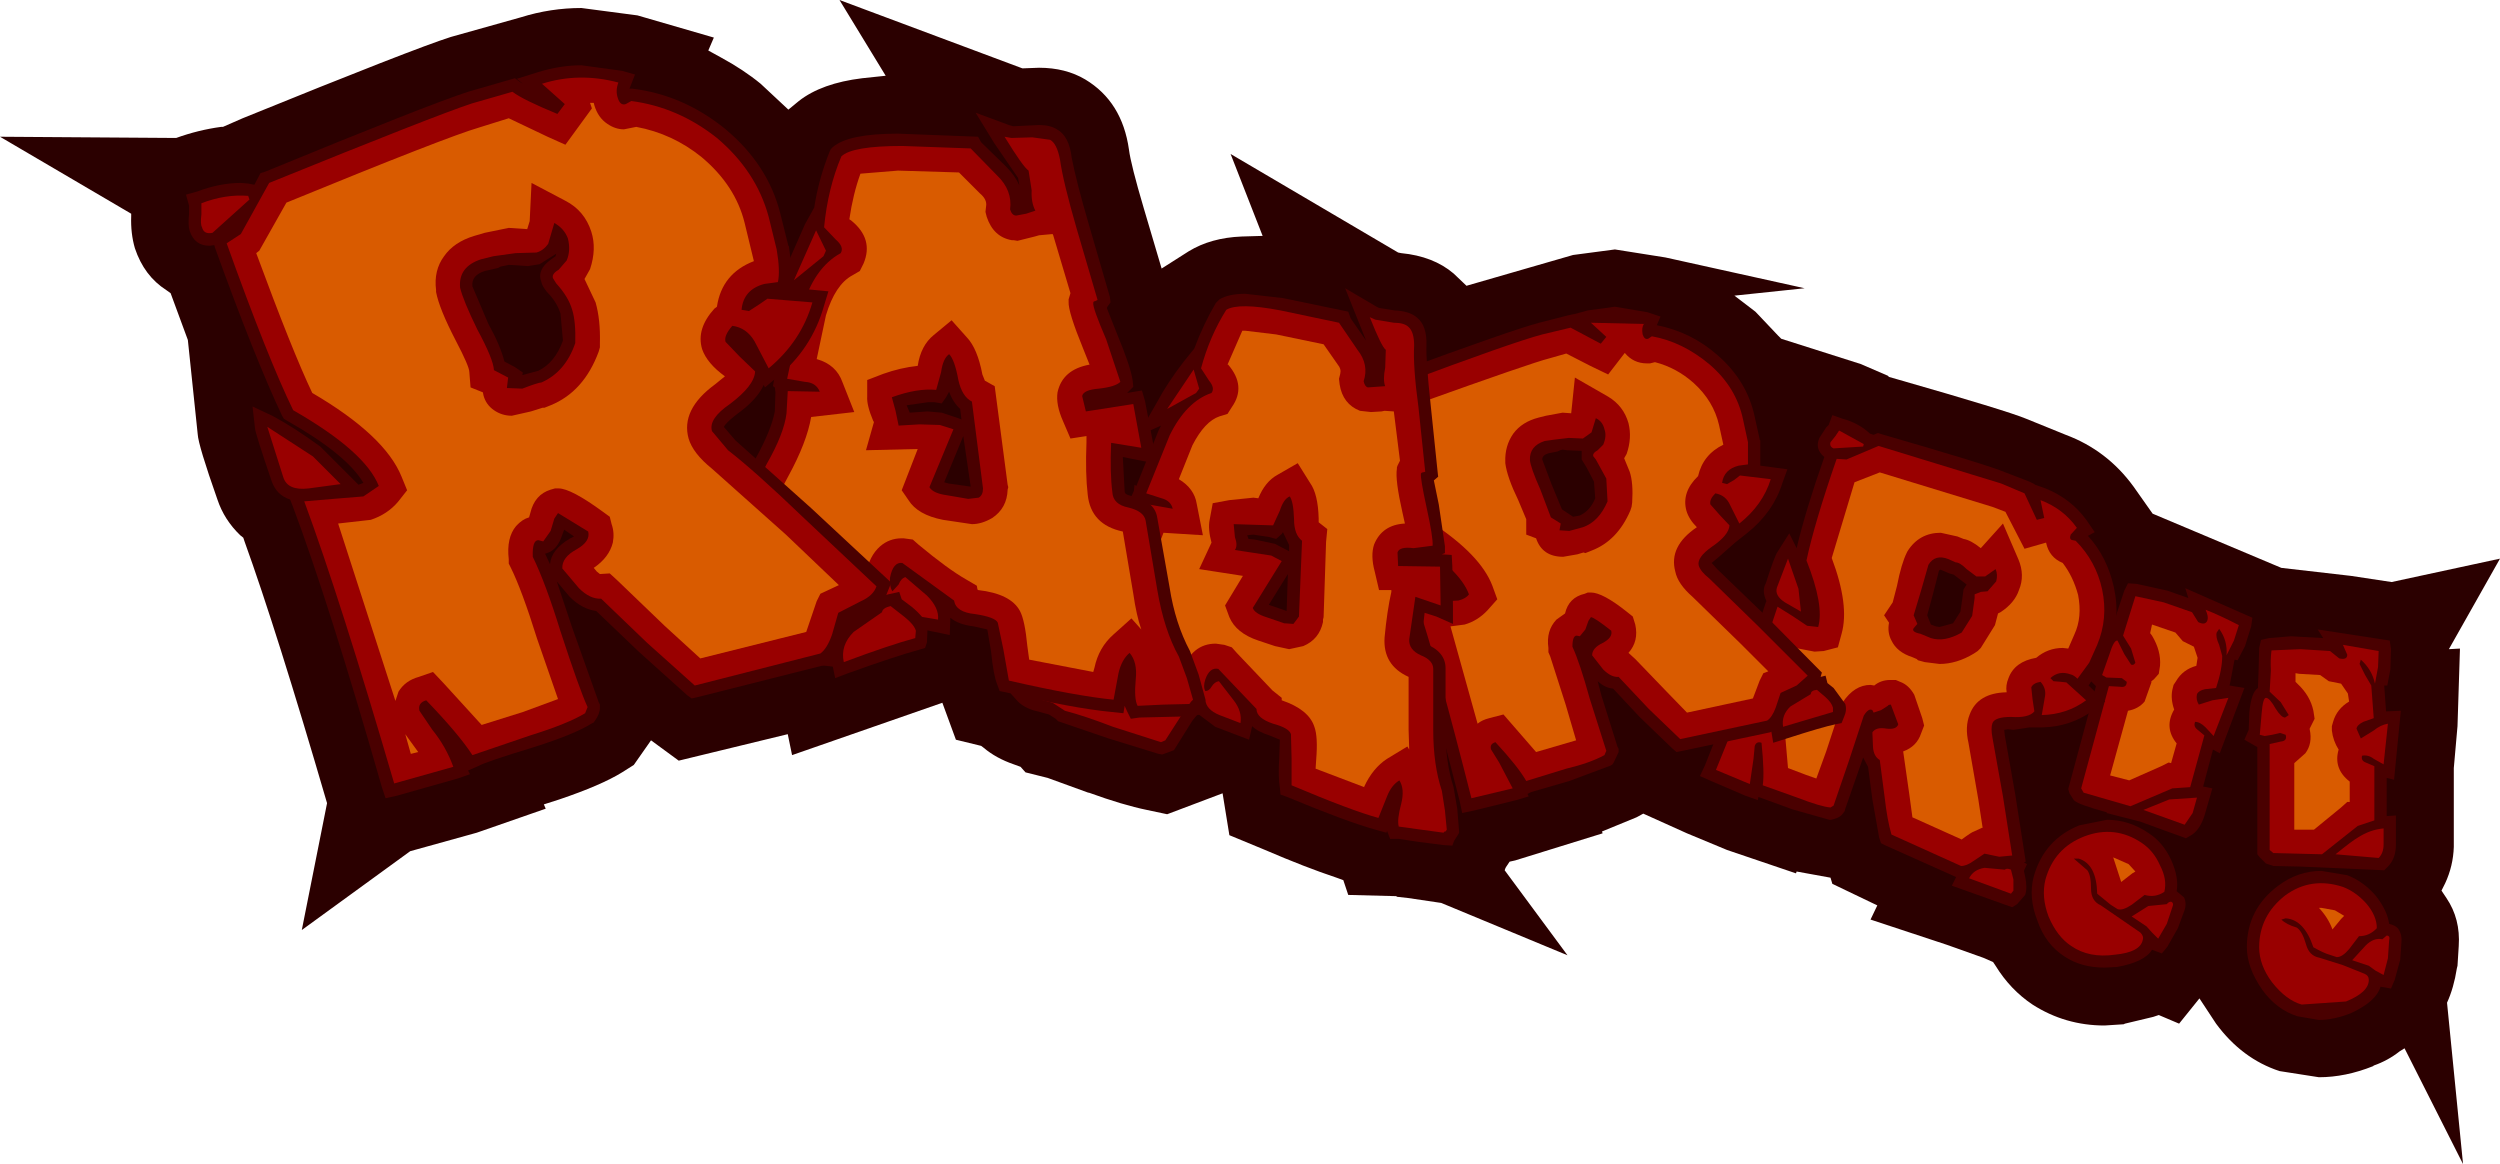 <?xml version="1.0" encoding="UTF-8" standalone="no"?>
<svg xmlns:ffdec="https://www.free-decompiler.com/flash" xmlns:xlink="http://www.w3.org/1999/xlink" ffdec:objectType="shape" height="94.5px" width="202.95px" xmlns="http://www.w3.org/2000/svg">
  <g transform="matrix(1.0, 0.0, 0.0, 1.0, 0.0, 0.0)">
    <path d="M142.55 25.35 L144.35 27.25 144.6 27.5 151.05 29.55 153.25 30.5 153.35 30.6 154.05 30.8 Q162.95 33.35 164.5 34.0 L167.7 35.3 Q171.05 36.55 173.2 39.5 L174.75 41.7 185.2 46.1 190.85 46.75 194.15 47.25 202.95 45.35 198.8 52.7 199.7 52.65 199.5 58.95 199.2 62.35 199.2 68.75 Q199.15 70.3 198.5 71.7 L198.2 72.3 198.6 72.9 Q199.75 74.6 199.6 76.8 L199.5 78.4 199.45 78.6 Q199.2 80.2 198.65 81.4 L199.95 94.5 195.2 85.1 194.8 85.35 Q193.85 86.1 192.7 86.5 L192.65 86.55 Q190.4 87.45 188.25 87.45 L185.05 86.95 Q182.0 85.95 179.9 83.1 L178.55 81.05 176.9 83.1 175.25 82.4 174.8 82.55 172.5 83.1 172.4 83.15 170.85 83.25 Q167.65 83.25 165.0 81.55 163.2 80.35 162.0 78.4 L161.8 78.1 161.0 77.75 158.05 76.7 151.85 74.65 152.4 73.5 148.75 71.75 148.6 71.25 145.85 70.75 145.8 70.9 140.2 69.0 136.95 67.65 133.4 66.05 132.85 66.35 130.05 67.5 130.1 67.65 123.0 69.85 122.55 69.95 122.25 70.4 122.2 70.5 122.15 70.65 127.25 77.55 117.0 73.3 114.3 72.9 113.4 72.8 113.35 72.75 109.45 72.65 109.05 71.45 108.5 71.25 Q105.95 70.4 102.7 69.0 L99.8 67.8 99.25 64.4 94.75 66.1 93.1 65.75 Q91.15 65.35 88.4 64.35 L88.35 64.35 85.05 63.15 83.25 62.7 82.85 62.25 82.3 62.05 Q80.85 61.55 79.85 60.7 L79.65 60.55 77.6 60.05 76.5 57.05 64.3 61.3 63.95 59.6 55.1 61.75 52.85 60.1 51.45 62.1 50.5 62.7 Q48.8 63.75 45.4 64.9 L44.15 65.3 44.3 65.65 38.7 67.6 33.3 69.1 24.5 75.5 26.55 65.2 Q22.45 51.15 19.85 43.95 L19.75 43.65 19.5 43.45 Q18.2 42.2 17.65 40.55 16.1 36.15 16.05 35.25 L15.25 27.6 13.85 23.8 13.5 23.55 Q11.7 22.4 10.95 20.15 10.6 18.95 10.65 17.55 L10.65 17.35 0.0 11.1 14.3 11.2 Q16.1 10.55 17.95 10.3 L18.1 10.3 19.7 9.6 Q33.6 3.95 36.6 3.0 L42.3 1.4 Q44.7 0.65 47.2 0.65 L51.75 1.25 57.95 3.05 57.5 4.1 58.5 4.65 Q60.35 5.65 61.75 6.8 L64.0 8.9 64.85 8.2 Q66.7 6.75 70.0 6.35 L71.9 6.15 68.15 0.0 83.0 5.55 84.35 5.5 Q86.5 5.5 88.1 6.45 91.1 8.25 91.65 12.15 91.8 13.35 92.85 16.9 L94.3 21.8 96.5 20.4 Q98.3 19.3 100.8 19.2 L102.5 19.15 99.9 12.5 113.5 20.5 113.75 20.55 Q116.35 20.8 118.0 22.2 L119.05 23.2 127.7 20.7 131.1 20.25 135.2 20.9 146.5 23.4 140.8 24.0 142.5 25.3 142.55 25.35" fill="#2b0000" fill-rule="evenodd" stroke="none"/>
    <path d="M171.85 49.75 L172.45 47.95 172.75 47.35 173.45 47.4 175.95 47.95 177.65 48.55 177.4 47.75 182.85 50.15 182.75 50.85 182.25 52.45 181.65 53.6 181.4 53.55 181.0 55.65 182.2 55.85 180.2 61.15 179.65 60.85 178.85 63.85 179.6 64.0 178.95 66.25 Q178.55 67.45 177.8 67.85 L177.45 68.05 177.05 67.9 175.25 67.25 173.75 66.7 171.0 66.0 171.05 65.95 Q168.65 65.3 168.35 64.95 L168.0 64.4 167.9 64.05 170.15 55.7 169.3 54.85 169.85 54.15 170.3 52.8 Q170.75 51.3 171.5 51.05 L171.85 49.75 M174.45 67.65 Q175.6 68.4 176.25 69.8 176.9 71.25 176.7 72.35 L177.3 72.85 Q177.55 73.4 177.3 74.0 L176.8 75.35 175.95 76.85 175.5 77.4 174.7 77.1 Q174.1 78.1 171.85 78.5 L170.85 78.55 Q168.95 78.55 167.6 77.65 166.05 76.65 165.4 74.75 164.65 72.85 165.1 71.15 165.95 68.15 168.8 67.0 L171.05 66.55 Q172.85 66.55 174.45 67.65" fill="#4a0000" fill-rule="evenodd" stroke="none"/>
    <path d="M175.65 48.9 L177.95 49.7 178.45 50.5 Q179.05 50.8 179.2 50.35 179.3 50.05 179.05 49.5 180.2 49.95 181.75 50.75 L181.35 52.0 180.75 53.2 Q180.85 52.0 180.15 51.05 L179.95 51.35 Q179.85 51.7 180.15 52.35 L180.4 53.25 Q180.4 54.35 179.9 55.85 L179.0 55.95 Q178.5 56.05 178.35 56.35 178.25 56.8 178.5 57.2 L179.6 56.85 180.9 56.65 179.7 59.75 179.05 59.05 Q178.6 58.6 178.2 58.6 178.05 58.95 178.35 59.2 L178.95 59.7 177.8 63.9 176.35 64.0 172.95 65.45 169.15 64.35 168.95 64.0 171.2 55.7 172.1 55.75 Q172.65 55.85 172.65 55.35 L172.25 55.05 171.0 55.0 170.65 54.8 171.25 53.1 Q171.6 51.95 171.9 52.0 L172.45 53.1 173.0 53.95 Q173.2 54.05 173.35 53.8 L173.0 52.65 172.35 51.6 172.85 50.0 173.35 48.4 175.65 48.9 M168.35 69.7 L169.45 70.65 Q169.75 71.05 169.75 72.15 169.75 73.15 170.55 73.5 L173.75 75.7 Q174.05 76.0 173.95 76.3 173.75 77.3 171.7 77.5 169.6 77.8 168.15 76.8 167.0 76.05 166.3 74.4 165.7 72.8 166.05 71.4 166.75 68.85 169.2 67.9 171.7 66.95 173.9 68.45 174.85 69.1 175.35 70.25 175.95 71.4 175.7 72.4 174.95 72.9 174.1 72.65 L173.05 73.45 Q172.3 73.95 171.9 73.8 L171.35 73.45 170.25 72.55 Q170.2 70.15 168.75 69.7 L168.35 69.7 M174.25 75.2 L173.05 74.4 174.4 73.55 175.9 73.4 Q176.05 73.2 176.25 73.2 176.5 73.3 176.35 73.65 L175.9 75.0 175.2 76.2 174.7 75.7 174.25 75.2 M178.0 66.0 L177.35 66.95 174.0 65.75 176.1 64.9 178.35 64.75 178.0 66.0" fill="#990000" fill-rule="evenodd" stroke="none"/>
    <path d="M174.55 51.4 L174.7 50.7 176.6 51.35 177.2 52.05 178.1 52.5 178.4 53.4 178.3 54.05 Q177.2 54.35 176.65 55.3 L176.45 55.6 176.35 56.0 Q176.2 56.75 176.5 57.6 175.65 59.05 176.7 60.35 L176.25 61.95 176.05 61.9 175.45 62.2 172.85 63.35 171.3 62.95 172.75 57.7 Q173.6 57.55 174.1 56.95 L174.65 55.4 174.65 55.3 174.85 55.15 175.25 54.7 175.35 54.05 Q175.45 52.85 174.7 51.6 L174.55 51.4 M172.2 71.6 L171.55 69.6 172.8 70.15 173.35 70.75 173.1 70.9 172.2 71.6" fill="#d95b00" fill-rule="evenodd" stroke="none"/>
    <path d="M184.2 51.8 L186.0 51.65 186.8 51.7 188.6 51.8 188.15 51.1 194.0 52.0 194.1 52.7 194.05 54.35 193.8 55.65 193.55 55.65 193.7 57.75 194.9 57.7 194.35 63.3 193.75 63.15 193.75 66.25 194.5 66.2 194.5 68.55 Q194.5 69.7 193.85 70.35 L193.55 70.65 186.8 70.35 184.55 70.3 183.95 70.1 183.45 69.6 183.25 69.35 183.25 60.65 182.2 60.05 182.55 59.25 182.6 57.85 Q182.75 56.2 183.3 55.85 L183.35 54.5 183.4 52.6 183.55 51.95 184.2 51.8 M190.55 71.05 Q191.85 71.55 192.85 72.7 193.8 73.9 193.95 75.0 194.4 75.1 194.65 75.35 195.0 75.8 194.95 76.45 L194.85 77.9 194.4 79.55 194.1 80.25 193.25 80.1 Q192.9 81.3 190.85 82.25 189.45 82.8 188.25 82.8 L186.5 82.5 Q184.8 81.95 183.65 80.35 182.4 78.55 182.4 76.9 182.4 73.8 184.95 71.9 186.55 70.7 188.45 70.7 L190.55 71.05" fill="#4a0000" fill-rule="evenodd" stroke="none"/>
    <path d="M184.4 52.8 L186.75 52.7 189.15 52.85 189.9 53.45 Q190.55 53.6 190.55 53.15 L190.2 52.35 193.1 52.85 193.05 54.15 192.8 55.5 Q192.55 54.35 191.65 53.55 L191.55 53.9 192.0 54.8 192.5 55.65 192.7 58.3 191.85 58.6 Q191.35 58.85 191.3 59.15 L191.65 59.95 192.7 59.3 Q193.25 58.85 193.85 58.75 L193.5 62.05 192.7 61.6 Q192.25 61.25 191.75 61.35 191.65 61.75 192.05 61.9 L192.75 62.2 192.75 66.6 191.4 67.05 188.5 69.35 184.55 69.25 184.25 69.0 184.25 60.4 185.15 60.2 Q185.7 60.15 185.55 59.65 L185.1 59.5 184.45 59.65 183.85 59.75 183.45 59.65 183.6 57.9 Q183.7 56.65 183.95 56.65 184.25 56.65 184.75 57.55 185.2 58.25 185.5 58.25 L185.8 58.05 185.15 57.0 184.25 56.15 184.35 54.45 Q184.3 53.55 184.4 52.8 M193.5 68.55 Q193.5 69.25 193.1 69.65 L189.6 69.35 Q190.95 68.25 191.4 68.0 192.4 67.35 193.5 67.25 L193.5 68.55 M192.95 75.35 Q192.35 76.0 191.5 76.0 L190.7 77.05 Q190.15 77.7 189.7 77.7 L189.1 77.5 Q188.7 77.4 187.8 76.9 187.05 74.65 185.55 74.55 L185.2 74.65 Q185.6 75.05 186.45 75.3 186.9 75.6 187.2 76.65 187.45 77.6 188.3 77.75 L190.2 78.35 191.95 79.05 Q192.3 79.2 192.3 79.55 192.3 80.55 190.45 81.3 L186.85 81.55 Q185.6 81.2 184.45 79.75 183.4 78.35 183.4 76.9 183.4 74.35 185.5 72.7 187.6 71.15 190.2 72.0 191.25 72.4 192.1 73.35 192.95 74.35 192.95 75.35 M193.85 77.8 L193.5 79.15 192.85 78.8 192.3 78.4 190.95 77.95 192.05 76.75 Q192.7 76.1 193.4 76.25 L193.75 75.95 Q194.05 75.95 193.95 76.35 L193.85 77.8" fill="#990000" fill-rule="evenodd" stroke="none"/>
    <path d="M186.35 55.35 L186.35 54.65 186.65 54.7 188.35 54.8 189.05 55.3 190.05 55.5 190.6 56.3 190.7 56.95 Q189.7 57.55 189.4 58.6 L189.3 58.95 189.3 59.3 Q189.4 60.15 189.85 60.85 189.4 62.4 190.75 63.45 L190.75 65.1 190.55 65.1 190.05 65.55 187.85 67.35 186.25 67.35 186.25 61.95 187.15 61.15 Q187.75 60.35 187.5 59.2 L187.5 59.15 187.9 58.35 187.8 57.7 Q187.55 56.5 186.55 55.55 L186.35 55.35 M189.35 75.45 Q189.0 74.5 188.25 73.7 L188.45 73.7 189.55 73.9 190.3 74.35 190.05 74.6 189.35 75.45" fill="#d95b00" fill-rule="evenodd" stroke="none"/>
    <path d="M147.7 35.55 L148.25 34.7 148.45 34.5 148.75 33.7 149.6 34.0 Q150.9 34.35 151.8 35.2 L152.1 35.3 152.45 35.15 152.75 35.25 Q161.4 37.75 162.8 38.35 L164.75 39.1 165.15 39.3 165.2 39.35 166.05 39.65 Q168.15 40.5 169.4 42.25 L170.05 43.2 169.5 43.5 Q171.05 45.2 171.6 47.65 172.2 50.4 171.15 52.75 L170.5 54.15 170.5 54.2 170.45 54.25 169.55 55.65 170.9 56.95 169.95 57.65 Q168.1 59.0 165.8 59.05 L164.75 59.05 163.45 59.25 163.0 59.2 162.7 59.25 162.75 59.7 163.6 64.5 164.45 69.95 164.3 70.0 164.55 70.15 164.3 70.7 164.4 71.15 Q164.6 72.1 164.4 72.65 L163.75 73.4 163.35 73.65 158.45 71.9 158.8 71.2 153.1 68.65 152.7 68.45 152.55 68.0 152.0 64.9 151.65 62.25 151.25 61.5 149.8 65.65 149.75 65.85 149.6 66.05 Q149.4 66.35 148.85 66.5 L148.65 66.55 148.5 66.55 145.5 65.7 142.9 64.75 142.75 64.7 142.7 64.95 141.7 64.6 138.9 63.4 138.0 63.0 138.4 62.15 Q141.85 53.6 143.35 48.9 L143.4 48.8 Q143.0 47.95 143.35 47.35 144.05 45.15 144.3 44.8 L145.25 43.3 145.85 44.5 Q146.6 41.35 148.1 37.1 147.3 36.45 147.7 35.55 M158.6 46.65 L158.25 46.55 157.55 46.25 Q157.45 46.25 157.4 46.35 L156.95 48.1 156.45 49.95 156.75 50.7 157.15 50.85 157.45 50.9 158.55 50.6 159.15 49.65 159.3 48.6 159.4 47.85 159.65 47.45 158.6 46.65" fill="#4a0000" fill-rule="evenodd" stroke="none"/>
    <path d="M152.5 36.2 L162.45 39.25 164.35 40.05 165.35 42.2 165.95 42.05 165.65 40.6 Q167.5 41.3 168.6 42.85 L168.1 43.4 Q167.95 43.8 168.25 43.85 L168.5 43.9 Q170.15 45.55 170.65 47.85 171.15 50.2 170.25 52.35 L169.6 53.8 168.65 55.1 Q168.35 54.8 168.1 54.75 167.15 54.4 166.45 55.05 L166.7 55.3 167.3 55.35 167.75 55.4 169.35 56.85 Q167.8 58.0 165.75 58.05 L166.0 56.6 Q166.15 55.9 165.65 55.35 165.05 55.45 164.9 55.8 L165.0 56.75 165.15 57.75 Q164.7 58.3 163.25 58.2 161.95 58.2 161.75 58.7 161.6 59.1 161.75 59.9 L162.6 64.65 163.35 69.45 162.3 69.55 161.1 69.3 160.2 69.9 Q159.65 70.3 159.2 70.3 L153.55 67.75 Q153.2 66.55 153.0 64.75 L152.6 61.7 Q152.1 61.4 152.05 60.65 L152.0 59.45 Q152.3 59.0 153.15 59.15 153.95 59.25 154.1 58.8 L153.5 57.2 Q153.3 57.2 153.25 57.3 L152.7 57.65 152.1 57.85 152.0 57.65 Q151.7 57.45 151.3 58.1 L150.1 61.75 148.85 65.4 148.6 65.55 Q147.85 65.5 145.9 64.75 L143.1 63.75 Q143.25 62.75 143.0 60.3 142.6 60.15 142.45 60.55 L142.35 61.6 142.05 63.65 139.3 62.5 Q142.7 54.2 144.3 49.25 L145.5 50.0 146.7 50.8 147.6 50.9 Q148.1 49.15 146.65 45.5 147.3 42.45 149.1 37.25 L149.9 37.3 152.5 36.2 M151.25 36.25 L148.85 36.4 Q148.5 36.25 148.6 35.9 L149.0 35.4 149.3 34.95 151.3 36.05 151.25 36.25 M160.3 48.25 L160.8 48.05 161.35 48.0 162.05 47.2 Q162.2 46.65 162.0 46.2 L161.15 46.8 160.45 46.8 159.65 46.2 Q159.1 45.65 158.75 45.65 L158.2 45.4 Q157.1 44.95 156.55 45.85 L155.95 47.95 155.35 49.95 155.65 50.65 155.35 51.0 Q155.15 51.3 155.9 51.45 L156.75 51.8 Q157.85 52.15 159.25 51.35 L160.1 50.0 160.3 48.55 160.3 48.25 M146.2 49.65 L144.9 48.9 Q144.05 48.35 144.25 47.7 L145.15 45.35 146.0 47.8 146.2 49.65 M162.75 70.6 Q162.9 70.45 163.25 70.6 L163.45 71.4 163.45 72.3 163.25 72.55 159.85 71.3 Q160.2 70.6 161.1 70.45 L162.75 70.6" fill="#990000" fill-rule="evenodd" stroke="none"/>
    <path d="M168.7 48.3 Q169.05 50.1 168.4 51.5 L167.9 52.65 167.45 52.6 Q166.25 52.6 165.3 53.4 163.55 53.7 163.05 55.05 162.8 55.65 162.9 56.2 160.55 56.25 159.9 58.0 159.5 59.0 159.8 60.3 L160.6 64.9 160.95 67.2 160.9 67.2 160.25 67.5 Q160.05 67.55 159.25 68.15 L155.25 66.35 155.0 64.5 154.55 61.35 154.5 61.0 Q155.6 60.6 155.95 59.55 L156.2 58.9 156.05 58.3 155.4 56.4 Q154.95 55.6 154.25 55.35 L153.9 55.2 153.45 55.2 Q152.7 55.2 152.15 55.65 L151.85 55.6 Q150.55 55.6 149.6 57.0 L149.4 57.3 149.35 57.65 148.25 61.0 147.45 63.2 146.6 62.9 145.15 62.35 144.85 58.9 143.7 58.45 143.15 58.3 145.35 52.35 146.0 52.65 147.3 52.9 148.05 52.85 149.2 52.55 149.5 51.45 Q150.15 49.15 148.7 45.3 L150.55 39.15 152.6 38.35 161.75 41.15 162.8 41.55 164.35 44.55 166.1 44.05 Q166.35 45.25 167.45 45.7 168.3 46.8 168.7 48.3 M160.8 44.5 Q160.0 43.85 159.4 43.75 L158.9 43.55 157.55 43.25 Q155.8 43.25 154.85 44.75 L154.8 44.85 Q154.35 45.75 154.0 47.55 L153.65 48.9 152.95 49.95 153.35 50.55 Q153.2 51.35 153.55 52.0 154.0 52.95 155.25 53.35 L155.6 53.5 155.7 53.6 156.25 53.75 157.45 53.9 Q158.85 53.9 160.25 53.05 L160.55 52.85 160.8 52.6 161.95 50.75 162.2 49.8 162.4 49.7 Q163.55 48.95 163.9 47.9 164.4 46.7 163.85 45.4 L162.6 42.5 160.8 44.5" fill="#d95b00" fill-rule="evenodd" stroke="none"/>
    <path d="M145.1 38.1 L144.7 39.2 Q143.95 41.6 141.8 43.3 L140.85 44.05 139.55 45.2 138.95 45.7 139.4 46.2 143.5 50.15 147.9 54.6 147.8 54.95 148.2 54.85 148.35 55.45 148.85 55.85 149.8 57.15 Q149.95 57.65 149.7 58.2 L149.5 58.7 149.0 58.8 Q148.0 59.0 145.05 59.95 L143.95 60.3 143.8 59.4 143.7 59.45 136.6 60.95 136.1 61.05 135.75 60.75 133.1 58.2 130.95 55.9 Q130.3 55.85 129.7 55.3 L130.0 56.45 131.3 60.6 131.4 60.8 131.4 61.05 131.0 61.9 130.9 62.05 130.75 62.15 127.4 63.4 124.3 64.3 124.0 64.45 124.1 64.65 123.1 64.95 119.65 65.8 118.7 66.0 118.5 65.05 Q115.6 53.65 114.1 49.25 L114.0 49.0 Q113.15 48.65 113.0 47.8 L112.15 44.8 112.0 42.95 113.55 43.8 Q112.3 40.95 110.35 34.8 109.25 34.8 108.95 33.7 L108.95 32.6 108.95 32.3 108.75 31.45 109.65 31.15 111.95 30.75 112.65 30.8 112.8 30.8 113.1 30.3 113.45 30.2 Q122.7 26.8 124.95 26.2 L127.3 25.6 127.75 25.5 127.8 25.5 128.9 25.2 131.1 24.9 133.75 25.35 134.8 25.7 134.5 26.4 Q137.3 26.95 139.45 28.85 141.85 30.95 142.45 33.85 L142.85 35.65 142.85 35.7 142.9 35.75 142.9 37.8 145.1 38.1 M125.7 36.8 Q125.2 36.95 125.2 37.3 L125.95 39.3 126.8 41.35 127.7 41.95 128.25 41.85 Q129.1 41.45 129.5 40.45 L129.4 39.1 128.8 37.95 128.4 37.3 128.4 36.6 127.2 36.55 126.85 36.5 126.65 36.55 126.45 36.65 125.7 36.8" fill="#4a0000" fill-rule="evenodd" stroke="none"/>
    <path d="M141.15 37.8 Q139.95 38.1 139.8 39.2 L140.2 39.3 140.8 38.95 141.25 38.6 143.75 38.9 Q143.1 41.0 141.2 42.5 L140.45 41.0 Q140.1 40.2 139.25 40.05 138.75 40.55 138.85 40.95 L139.6 41.8 140.4 42.65 Q140.35 43.45 138.95 44.4 137.75 45.25 137.9 45.9 138.05 46.4 138.75 46.95 L142.75 50.85 146.75 54.85 145.85 55.65 144.55 56.25 144.15 57.45 Q143.85 58.25 143.45 58.5 L136.4 60.0 133.85 57.55 131.4 54.95 Q130.8 55.0 130.15 54.35 L129.25 53.2 Q129.25 52.6 130.1 52.2 130.95 51.75 130.8 51.2 129.4 50.1 129.15 50.1 L128.95 50.4 128.7 51.1 128.25 51.65 128.0 51.6 Q127.65 51.6 127.65 52.5 128.25 53.8 129.05 56.7 L130.4 60.95 130.25 61.3 Q129.05 61.95 127.15 62.4 L123.9 63.4 Q123.25 62.25 121.4 60.25 120.9 60.4 121.05 60.85 L121.7 61.9 122.8 64.0 119.45 64.8 Q116.65 53.75 115.05 48.95 L116.65 48.85 118.4 48.75 Q119.0 48.6 119.25 48.25 118.5 46.2 114.65 43.85 113.15 40.4 111.3 34.4 L112.05 33.9 113.8 31.15 Q122.75 27.8 125.2 27.15 L127.5 26.6 129.95 27.9 130.4 27.35 129.15 26.2 133.45 26.3 Q133.25 26.6 133.35 27.15 133.5 27.6 133.8 27.5 L134.1 27.3 Q136.6 27.75 138.8 29.6 140.95 31.45 141.5 34.05 L141.9 35.9 141.9 37.7 141.15 37.8 M112.65 32.0 L110.5 33.8 Q110.0 33.9 109.95 33.45 L109.95 32.75 109.95 32.1 112.55 31.8 112.65 32.0 M130.15 36.1 Q130.45 35.4 130.25 34.85 130.1 34.2 129.55 33.95 L129.2 35.1 128.5 35.6 127.35 35.55 126.1 35.7 125.4 35.8 Q124.15 36.2 124.2 37.35 124.25 37.95 125.05 39.75 L125.9 42.0 126.7 42.5 126.6 43.05 127.4 43.1 128.5 42.8 Q129.8 42.35 130.5 40.7 L130.4 38.85 129.55 37.3 129.35 37.05 Q129.25 36.8 129.7 36.55 L130.15 36.1 M117.1 48.05 L115.35 48.2 Q114.2 48.35 113.95 47.55 L113.15 44.7 115.65 46.45 117.1 48.05 M145.35 57.35 L147.0 56.35 Q147.0 56.05 147.5 56.0 L148.2 56.6 Q148.7 57.05 148.8 57.45 L148.8 57.8 144.75 59.0 Q144.6 58.05 145.35 57.35" fill="#990000" fill-rule="evenodd" stroke="none"/>
    <path d="M137.85 38.65 Q136.5 39.95 136.9 41.45 137.1 42.15 137.75 42.8 135.45 44.35 136.0 46.4 136.2 47.4 137.4 48.45 L141.3 52.25 143.55 54.5 143.15 54.65 142.85 55.25 142.3 56.7 136.95 57.85 135.3 56.15 132.75 53.5 132.2 53.0 Q133.05 52.05 132.75 50.7 L132.55 50.05 132.05 49.65 Q130.1 48.1 129.15 48.1 L128.9 48.1 128.65 48.2 Q127.35 48.5 127.05 49.8 L126.35 50.3 Q125.5 51.2 125.7 52.6 L125.7 52.95 125.85 53.3 127.1 57.2 127.95 60.1 124.7 61.05 122.05 58.0 120.9 58.3 Q120.3 58.45 119.95 58.75 L117.75 50.85 118.9 50.7 Q119.95 50.4 120.75 49.55 L121.55 48.65 121.15 47.55 Q120.2 45.05 116.25 42.45 115.3 40.25 113.65 35.2 L115.15 32.75 Q124.35 29.45 125.75 29.1 L127.15 28.7 129.1 29.7 130.55 30.4 131.9 28.65 Q132.6 29.5 133.7 29.5 L133.95 29.5 134.35 29.4 Q136.1 29.85 137.5 31.1 139.1 32.55 139.55 34.5 L139.9 36.1 Q138.25 36.9 137.85 38.65 M122.2 37.6 Q122.35 38.75 123.25 40.6 L123.9 42.15 123.9 43.4 124.7 43.7 Q125.2 45.2 126.9 45.2 L128.05 45.0 128.55 44.85 128.7 44.9 129.2 44.7 Q131.3 43.9 132.35 41.45 L132.45 41.15 132.5 40.8 Q132.6 39.2 132.3 38.3 L131.85 37.2 132.05 36.85 Q132.5 35.55 132.2 34.35 131.8 32.95 130.55 32.2 L127.85 30.65 127.55 33.55 126.85 33.5 125.5 33.75 124.9 33.9 Q123.55 34.25 122.85 35.2 122.15 36.2 122.2 37.5 L122.2 37.6" fill="#d95b00" fill-rule="evenodd" stroke="none"/>
    <path d="M113.2 25.2 Q114.45 25.25 115.05 25.8 115.85 26.45 115.8 28.05 115.75 29.25 116.15 32.95 L116.7 38.25 116.75 38.7 116.4 39.0 116.8 40.95 117.3 44.35 117.3 44.9 117.05 45.0 117.85 45.05 117.9 45.95 117.95 49.15 117.95 50.65 116.6 50.05 115.65 49.75 115.4 52.0 115.7 52.25 Q117.35 52.9 117.35 54.25 L117.35 59.3 Q117.35 61.9 118.0 63.9 L118.3 65.65 118.45 67.5 118.45 67.6 118.4 67.7 118.05 68.25 117.9 68.65 117.15 68.6 115.2 68.35 113.55 68.1 112.85 68.1 112.6 67.45 112.55 67.6 111.65 67.35 Q109.3 66.7 104.5 64.7 L103.95 64.5 103.9 63.95 Q103.75 63.05 103.85 61.5 L103.9 60.05 103.05 59.7 Q102.1 59.4 101.65 58.95 L101.4 60.05 98.65 59.0 97.25 57.95 96.8 58.5 95.3 60.9 94.35 61.25 94.05 61.2 90.0 59.95 85.9 58.55 85.7 58.35 85.15 58.0 83.85 57.65 Q82.95 57.35 82.5 56.8 L82.05 56.3 86.8 48.1 87.1 47.7 87.65 47.6 87.7 47.6 88.05 47.65 Q88.5 46.7 89.85 45.1 91.25 43.35 91.7 42.1 L91.95 40.8 92.0 40.55 91.8 40.4 92.05 39.85 92.1 39.35 92.25 39.45 94.05 34.95 94.25 34.55 92.35 35.4 93.9 32.7 Q94.75 31.1 96.1 29.35 L96.95 28.3 Q97.7 26.3 98.7 24.6 L99.0 24.3 Q99.75 23.85 101.1 23.85 L104.15 24.2 109.45 25.3 109.65 25.85 110.9 27.65 109.2 23.4 111.75 24.9 111.95 25.0 113.2 25.2 M101.85 43.8 L103.5 44.15 104.65 44.75 104.65 44.25 104.15 43.2 104.05 43.35 103.6 43.75 103.05 43.6 101.75 43.4 101.25 43.45 101.35 43.75 101.85 43.8 M104.45 49.6 L104.55 46.6 103.0 49.1 104.45 49.6" fill="#4a0000" fill-rule="evenodd" stroke="none"/>
    <path d="M113.15 26.2 Q114.0 26.2 114.35 26.55 114.8 26.95 114.8 28.05 114.7 29.75 115.15 33.05 L115.7 38.3 115.5 38.35 Q115.4 38.35 115.35 38.45 115.3 38.85 115.8 41.15 116.35 43.65 116.3 44.3 L114.75 44.5 Q113.6 44.35 113.45 44.85 L113.5 45.95 116.9 46.0 116.95 49.15 114.9 48.45 114.4 51.9 Q114.35 52.75 115.35 53.2 116.35 53.6 116.35 54.3 L116.35 59.25 Q116.35 62.1 117.05 64.2 L117.3 65.8 117.45 67.35 117.35 67.5 Q117.2 67.5 117.2 67.6 L115.35 67.35 113.55 67.1 Q113.4 66.55 113.75 65.25 114.05 64.05 113.6 63.35 112.95 63.75 112.6 64.65 L111.9 66.4 Q109.7 65.8 104.85 63.75 L104.85 61.55 104.8 59.6 Q104.65 59.1 103.35 58.75 102.0 58.3 102.0 57.55 L98.9 54.3 Q98.2 54.15 97.85 55.15 97.65 55.75 97.85 56.1 98.15 56.1 98.35 55.75 98.6 55.35 98.95 55.3 L100.15 56.85 Q100.85 57.75 100.7 58.7 L99.0 58.05 Q97.9 57.6 97.85 56.8 96.7 56.65 95.95 58.0 L94.6 60.1 94.25 60.25 90.35 59.0 Q88.0 58.1 86.45 57.7 L85.45 57.05 84.15 56.7 Q83.55 56.45 83.25 56.15 L87.7 48.6 87.9 49.15 86.7 51.75 Q85.9 53.35 85.6 54.4 L85.8 55.6 Q85.8 56.4 86.05 56.65 L86.35 56.2 86.3 55.25 Q86.15 54.5 86.35 54.15 L88.35 50.15 88.75 48.55 Q89.0 47.8 90.6 45.7 92.1 43.95 92.65 42.4 L92.95 40.9 95.2 41.3 Q95.05 40.65 94.3 40.45 L93.05 40.05 94.95 35.35 Q96.3 32.6 98.35 31.9 98.65 31.5 98.15 30.9 L97.5 29.9 Q98.2 27.3 99.55 25.15 100.55 24.55 103.95 25.2 L108.7 26.2 110.2 28.4 Q111.15 29.6 110.7 30.95 110.8 31.4 111.05 31.45 L111.75 31.4 112.45 31.35 Q112.25 30.85 112.45 29.85 L112.5 28.4 Q112.15 28.15 111.2 25.75 L111.65 25.95 113.15 26.2 M97.1 31.9 L94.75 33.2 96.9 30.0 97.35 31.55 97.1 31.9 M105.45 50.05 L105.7 43.9 Q105.05 43.4 105.05 42.15 105.0 40.7 104.7 40.3 104.2 40.5 103.9 41.45 L103.35 42.65 100.15 42.55 100.25 43.6 Q100.5 44.3 100.25 44.65 L103.2 45.1 104.05 45.55 101.7 49.35 Q101.85 49.8 102.8 50.1 L104.25 50.6 104.3 50.6 105.0 50.65 105.45 50.05" fill="#990000" fill-rule="evenodd" stroke="none"/>
    <path d="M103.6 27.15 L107.45 27.95 108.6 29.6 Q108.9 29.95 108.8 30.35 L108.7 30.75 108.75 31.2 Q109.0 32.8 110.4 33.35 L111.3 33.45 112.15 33.4 112.4 33.35 113.15 33.4 113.65 37.4 113.45 37.8 113.4 37.95 113.4 38.05 Q113.25 38.95 113.85 41.6 L114.05 42.5 Q112.2 42.6 111.55 44.2 111.25 45.1 111.6 46.4 L111.95 47.9 112.95 47.9 112.95 48.05 Q112.6 49.6 112.4 51.75 112.25 54.0 114.35 54.95 L114.35 59.25 114.4 60.85 114.25 60.6 112.6 61.6 Q111.45 62.35 110.75 63.85 L110.75 63.9 106.8 62.4 106.85 61.65 Q107.0 59.8 106.7 59.0 106.25 57.6 104.05 56.85 L104.05 56.65 103.3 56.05 100.4 53.0 100.0 52.55 99.4 52.35 98.7 52.25 Q96.75 52.25 95.95 54.5 L95.75 55.3 Q94.85 55.95 94.2 56.95 L93.55 58.0 88.4 56.2 88.25 54.9 Q89.85 52.0 90.25 50.7 L90.65 49.2 Q90.65 48.8 92.15 47.0 93.9 44.9 94.45 43.25 L97.65 43.45 97.15 40.9 Q96.95 39.65 95.7 38.9 L96.8 36.15 Q97.8 34.2 99.0 33.8 L99.65 33.6 100.0 33.05 Q101.2 31.35 99.7 29.6 L99.65 29.6 100.85 26.85 101.1 26.85 103.6 27.15 M103.7 38.55 Q102.7 39.1 102.15 40.45 L101.75 40.4 99.8 40.6 98.45 40.85 98.2 42.2 Q98.05 42.95 98.35 44.05 L97.35 46.2 100.9 46.75 99.45 49.15 99.8 50.1 Q100.35 51.4 102.15 52.0 L103.5 52.45 104.65 52.7 105.8 52.45 Q107.1 51.9 107.4 50.5 L107.4 50.3 107.45 50.1 107.65 44.0 107.75 42.95 107.05 42.4 107.05 42.1 Q107.0 40.1 106.35 39.2 L105.35 37.6 103.7 38.55" fill="#d95b00" fill-rule="evenodd" stroke="none"/>
    <path d="M96.7 58.15 L92.5 58.25 91.8 58.35 91.5 57.75 91.3 57.3 91.2 57.9 90.25 57.8 Q87.1 57.5 81.65 56.2 L81.15 56.1 80.95 55.55 Q80.65 54.85 80.45 52.85 L80.15 51.1 79.05 50.85 Q77.8 50.7 77.15 50.15 L77.1 51.55 73.95 50.9 Q72.8 50.7 72.15 49.95 71.9 50.15 71.6 50.8 L70.4 53.8 69.5 54.35 69.2 54.3 64.4 53.75 59.8 53.0 59.5 52.95 59.25 52.75 58.5 52.45 57.0 52.35 Q56.05 52.2 55.4 51.65 L54.85 51.25 55.05 50.6 58.55 41.15 58.75 40.7 59.35 40.5 59.5 40.5 59.8 40.55 Q60.25 39.15 61.35 37.2 62.6 34.95 62.9 33.4 L62.95 31.85 62.9 31.45 62.75 31.35 62.85 30.75 62.85 30.4 62.95 30.45 64.15 24.9 64.45 23.95 62.45 25.3 63.5 22.4 65.35 18.2 66.1 16.85 Q66.45 14.55 67.35 12.3 L67.45 12.1 67.6 11.95 Q68.85 10.85 72.9 10.85 L79.4 11.1 79.65 11.55 81.65 13.5 Q82.4 14.25 82.75 15.05 L82.65 14.45 80.7 11.6 79.2 9.15 81.9 10.15 82.25 10.25 84.35 10.15 Q85.25 10.15 85.8 10.5 86.8 11.05 87.0 12.8 87.35 14.65 88.4 18.25 L90.1 24.1 90.15 24.55 89.9 24.9 89.85 25.0 90.7 27.15 Q91.8 29.8 91.95 30.9 L92.0 31.4 91.5 31.9 92.7 31.7 92.95 32.55 93.65 36.2 93.9 37.65 91.15 37.1 91.3 39.9 Q91.3 40.15 91.8 40.25 93.75 40.65 93.95 42.05 L94.95 47.7 Q95.4 50.6 96.6 52.85 L97.3 54.75 97.85 56.75 97.85 56.85 97.8 56.95 97.5 57.6 97.45 58.0 96.7 58.15 M73.85 33.5 L75.3 33.4 76.45 33.5 77.8 33.95 78.05 34.05 77.95 33.2 Q77.35 32.65 77.05 31.8 L76.8 32.25 76.45 32.75 75.85 32.65 75.35 32.65 73.6 32.9 73.85 33.5 M78.8 39.5 L78.2 35.4 76.65 39.15 77.0 39.25 78.75 39.5 78.8 39.5" fill="#4a0000" fill-rule="evenodd" stroke="none"/>
    <path d="M96.85 56.8 L96.7 56.95 96.55 57.15 94.45 57.2 92.35 57.3 Q92.05 56.75 92.2 55.15 92.35 53.75 91.7 53.0 91.05 53.55 90.8 54.65 L90.4 56.8 Q87.35 56.5 81.9 55.25 L81.45 52.7 81.0 50.55 Q80.8 50.1 79.15 49.85 77.6 49.7 77.45 48.75 L73.25 45.7 Q72.5 45.6 72.25 46.9 72.2 47.65 72.45 48.0 L72.95 47.45 Q73.15 46.95 73.5 46.85 L75.25 48.35 Q76.25 49.35 76.15 50.3 L74.1 49.95 Q72.85 49.65 72.6 48.75 71.35 48.75 70.65 50.45 L69.6 53.1 69.25 53.3 64.55 52.75 59.9 52.0 Q59.4 51.6 58.7 51.5 L57.15 51.35 56.0 50.9 59.5 41.5 59.85 42.05 59.0 45.25 Q58.4 47.5 58.3 48.45 L58.75 49.75 Q58.9 50.65 59.25 50.9 L59.5 50.35 59.25 49.3 Q58.95 48.55 59.1 48.0 60.35 44.55 60.55 43.1 L60.7 41.2 Q60.85 40.25 62.25 37.65 63.65 35.2 63.85 33.55 L63.95 31.75 66.55 31.8 Q66.25 31.05 65.35 31.0 L63.9 30.75 65.1 25.1 Q66.05 21.75 68.25 20.55 68.55 20.05 67.85 19.45 L66.9 18.45 Q67.2 15.3 68.3 12.7 69.15 11.85 73.25 11.85 L78.8 12.05 80.95 14.25 Q82.2 15.45 82.0 17.0 82.15 17.5 82.5 17.5 L83.3 17.35 84.05 17.1 Q83.7 16.45 83.75 15.45 L83.5 13.85 Q83.05 13.55 81.55 11.1 L82.1 11.2 83.8 11.15 85.25 11.35 Q85.8 11.65 86.05 12.95 86.3 14.75 87.4 18.55 L89.1 24.35 88.9 24.45 Q88.75 24.45 88.75 24.6 88.7 25.0 89.8 27.55 L90.95 31.0 Q90.55 31.4 89.2 31.55 87.95 31.65 87.85 32.15 L88.15 33.4 92.0 32.8 92.65 36.35 90.2 35.95 Q90.1 38.4 90.3 39.95 90.35 40.95 91.6 41.2 92.85 41.5 93.0 42.25 L93.95 47.9 Q94.5 51.15 95.7 53.3 L96.35 55.05 96.85 56.8 M64.45 22.75 L66.25 18.7 67.05 20.35 66.85 20.8 64.45 22.75 M72.95 34.55 L74.65 34.45 76.3 34.5 77.4 34.85 75.45 39.55 Q75.75 40.05 76.85 40.2 L78.6 40.5 79.45 40.4 Q79.8 40.2 79.8 39.65 L78.9 32.6 Q78.1 32.2 77.8 30.85 77.5 29.2 77.05 28.75 76.55 29.1 76.4 30.2 L76.0 31.65 Q74.45 31.5 72.4 32.25 L72.7 33.35 72.95 34.55" fill="#990000" fill-rule="evenodd" stroke="none"/>
    <path d="M72.9 13.85 L77.85 14.0 79.55 15.7 Q80.15 16.2 80.05 16.75 L80.0 17.2 80.1 17.6 Q80.65 19.25 82.15 19.5 L82.3 19.5 82.6 19.55 84.0 19.2 84.35 19.1 85.45 19.0 85.5 19.1 86.9 23.8 86.75 24.3 86.75 24.5 Q86.7 25.3 87.95 28.35 L88.45 29.6 Q86.25 30.0 85.85 31.85 85.7 32.85 86.3 34.2 L86.9 35.6 88.2 35.4 88.2 35.9 Q88.1 38.45 88.3 40.15 88.55 42.6 91.15 43.15 L92.0 48.2 Q92.25 49.95 92.65 51.1 L91.85 50.2 90.4 51.5 Q89.2 52.55 88.85 54.2 L88.75 54.55 83.55 53.55 83.4 52.45 Q83.2 50.35 82.8 49.6 82.05 48.2 79.4 47.9 L79.35 47.85 79.3 47.55 78.45 47.05 Q76.95 46.2 74.55 44.2 L74.1 43.8 73.35 43.7 73.2 43.7 Q72.2 43.7 71.45 44.35 70.55 45.15 70.3 46.6 L70.25 47.6 Q69.35 48.3 68.8 49.75 L68.2 51.25 61.5 50.2 61.1 48.5 62.55 43.35 62.65 41.55 Q62.9 40.65 64.0 38.65 65.5 35.9 65.85 33.85 L69.35 33.45 68.4 31.05 Q67.9 29.6 66.3 29.15 L67.05 25.6 Q67.8 23.1 69.2 22.35 L69.8 22.0 70.1 21.4 Q70.95 19.4 69.1 17.9 L68.95 17.8 Q69.25 15.75 69.85 14.1 L72.9 13.85 M70.4 32.2 Q70.35 32.9 70.9 34.2 L70.95 34.25 70.3 36.55 74.5 36.45 73.2 39.8 73.75 40.6 Q74.5 41.8 76.55 42.2 L78.9 42.55 Q79.7 42.55 80.55 42.05 81.75 41.25 81.8 39.75 L81.85 39.55 81.8 39.35 80.75 31.35 79.95 30.9 79.75 30.4 Q79.35 28.3 78.5 27.4 L77.25 26.0 75.8 27.2 Q74.75 28.05 74.5 29.7 73.1 29.85 71.7 30.35 L70.4 30.85 70.4 32.2" fill="#d95b00" fill-rule="evenodd" stroke="none"/>
    <path d="M66.9 24.8 Q65.9 28.35 63.05 30.65 L62.1 31.45 62.0 31.25 Q61.45 32.45 59.85 33.6 59.2 34.1 58.9 34.45 58.7 34.7 58.8 34.7 L59.7 35.75 65.85 41.25 72.35 47.3 71.95 48.3 72.1 48.25 73.0 48.05 73.2 48.65 74.0 49.25 Q75.05 50.1 75.3 50.9 L75.25 52.15 75.1 52.6 74.6 52.75 Q72.75 53.25 68.85 54.65 L67.8 55.05 67.5 53.6 67.05 53.95 66.9 54.0 56.6 56.6 56.15 56.7 55.8 56.45 51.85 52.9 48.4 49.6 Q47.25 49.45 46.25 48.45 L45.2 47.2 46.45 50.95 48.6 57.0 48.7 57.2 48.7 57.45 Q48.7 57.95 48.3 58.5 L48.2 58.65 48.0 58.75 Q46.65 59.6 43.35 60.65 39.4 61.85 38.8 62.2 L38.0 62.55 38.15 62.85 37.15 63.2 32.2 64.6 31.3 64.8 31.0 63.9 Q26.7 48.9 23.75 41.05 L23.55 40.55 Q22.45 40.2 22.05 39.05 20.7 35.1 20.7 34.75 L20.5 33.0 22.1 33.75 Q23.8 34.65 26.0 36.25 L29.1 39.35 29.5 39.2 Q28.15 36.9 23.3 34.15 L23.05 34.0 22.9 33.75 Q20.7 29.1 17.45 20.1 L17.4 19.9 17.0 19.95 Q15.8 19.95 15.4 18.75 15.25 18.3 15.35 17.35 L15.35 16.7 15.1 15.8 16.0 15.55 Q17.85 14.85 19.55 14.85 L20.15 14.9 20.65 15.0 21.15 14.05 21.5 13.95 Q34.75 8.5 38.0 7.45 L41.8 6.35 42.2 6.65 42.45 6.8 41.95 6.4 43.7 5.85 Q45.5 5.3 47.2 5.3 L50.5 5.75 51.55 6.05 51.1 7.2 51.35 7.2 Q55.45 7.7 58.85 10.45 62.35 13.35 63.35 17.35 L64.0 19.95 64.05 20.0 64.05 20.05 Q64.35 22.0 64.15 23.1 L64.1 23.35 67.25 23.65 66.9 24.8 M45.15 20.6 L43.8 21.45 42.85 21.6 41.3 21.5 40.6 21.65 40.45 21.75 39.35 22.0 Q38.25 22.35 38.35 23.25 L39.65 26.3 Q40.6 28.0 40.95 29.35 L41.8 29.8 42.45 30.25 42.4 30.45 43.7 30.1 Q45.05 29.45 45.7 27.65 L45.5 25.45 Q45.2 24.5 44.4 23.7 44.0 23.2 43.95 22.9 43.55 21.9 44.75 21.05 L45.1 20.8 45.15 20.6 M46.6 43.55 L45.8 43.0 45.65 43.4 Q45.25 44.65 44.4 44.9 L44.25 44.95 44.65 45.8 Q44.75 44.6 46.3 43.7 L46.6 43.55" fill="#4a0000" fill-rule="evenodd" stroke="none"/>
    <path d="M62.3 24.25 L65.95 24.55 Q65.05 27.7 62.4 29.9 L61.25 27.7 Q60.6 26.6 59.45 26.45 58.75 27.25 58.9 27.75 L60.05 28.95 61.3 30.15 Q61.25 31.3 59.25 32.8 57.5 34.0 57.8 35.0 L59.1 36.55 Q61.3 38.25 65.15 41.95 L71.15 47.6 Q70.9 48.35 69.9 48.8 L68.05 49.75 67.55 51.5 Q67.15 52.65 66.6 53.05 L56.4 55.65 52.55 52.2 48.8 48.6 Q47.9 48.65 47.0 47.75 L45.65 46.15 Q45.6 45.25 46.8 44.6 47.95 43.95 47.75 43.15 L45.3 41.65 45.0 42.1 44.7 43.1 44.1 43.95 43.7 43.85 Q43.2 43.85 43.25 45.2 44.3 47.35 45.5 51.25 47.05 56.0 47.7 57.4 L47.5 57.9 Q46.1 58.75 43.05 59.7 L38.35 61.3 Q37.25 59.6 34.6 56.85 33.9 57.05 34.05 57.7 L35.1 59.25 Q36.2 60.6 36.8 62.25 L32.0 63.6 Q27.65 48.7 24.7 40.7 L27.05 40.5 29.5 40.3 30.75 39.45 Q29.65 36.65 23.8 33.3 21.75 29.1 18.4 19.75 L19.55 19.0 21.85 14.85 Q35.4 9.35 38.3 8.4 L41.6 7.45 Q42.45 8.1 45.25 9.25 L45.85 8.45 44.0 6.8 Q47.0 5.85 50.2 6.7 49.95 7.35 50.15 7.95 50.35 8.6 50.8 8.45 L51.25 8.2 Q55.05 8.7 58.2 11.2 61.4 13.9 62.4 17.6 L63.05 20.25 Q63.35 22.0 63.15 22.9 L62.05 23.05 Q60.35 23.5 60.2 25.15 L60.8 25.25 61.65 24.7 62.3 24.25 M16.35 17.4 L16.35 16.5 Q18.3 15.75 20.15 15.9 L20.25 16.2 17.25 18.9 Q16.55 19.05 16.4 18.45 16.25 18.2 16.35 17.4 M21.7 34.65 L25.4 37.05 27.65 39.3 25.05 39.65 Q23.35 39.85 23.0 38.75 L21.7 34.65 M46.0 21.15 Q46.35 20.35 46.1 19.35 45.8 18.55 45.0 18.1 L44.5 19.8 Q44.1 20.35 43.55 20.5 L41.85 20.55 40.05 20.8 39.05 21.05 Q37.2 21.65 37.35 23.35 37.6 24.4 38.75 26.75 40.05 29.15 40.1 30.05 L41.25 30.65 41.15 31.5 42.4 31.55 Q43.7 31.05 43.95 31.05 45.9 30.2 46.7 27.85 46.75 26.1 46.45 25.15 46.15 24.1 45.15 23.0 L44.9 22.6 Q44.75 22.25 45.35 21.9 L46.0 21.15 M74.35 51.2 L74.3 51.8 Q72.25 52.35 68.5 53.75 68.2 52.4 69.3 51.3 L71.6 49.7 Q71.65 49.35 72.3 49.2 L73.45 50.1 Q74.2 50.7 74.35 51.2" fill="#990000" fill-rule="evenodd" stroke="none"/>
    <path d="M58.05 31.2 Q55.25 33.25 55.9 35.6 56.25 36.8 57.8 38.05 L63.8 43.4 68.1 47.5 66.6 48.2 66.3 48.8 65.45 51.3 56.85 53.45 53.95 50.8 50.1 47.1 49.5 46.55 48.7 46.6 48.45 46.4 48.2 46.1 Q49.45 45.25 49.75 44.05 49.9 43.25 49.65 42.55 L49.5 41.95 48.95 41.55 Q46.35 39.65 45.35 39.65 L45.05 39.65 44.7 39.75 Q43.4 40.15 43.05 41.65 L42.95 42.0 Q42.4 42.15 41.9 42.7 41.1 43.65 41.3 45.4 L41.3 45.75 41.45 46.05 Q42.35 47.85 43.6 51.85 L45.3 56.75 42.45 57.8 39.1 58.85 36.0 55.45 35.15 54.55 34.0 54.95 Q32.9 55.25 32.35 56.15 L32.1 56.9 27.45 42.5 30.1 42.2 Q31.45 41.75 32.3 40.75 L33.05 39.8 32.6 38.7 Q31.25 35.35 25.35 31.9 23.75 28.55 20.8 20.55 L21.05 20.35 23.25 16.45 Q36.3 11.1 38.9 10.35 L41.3 9.6 44.45 11.1 45.9 11.75 48.05 8.8 47.9 8.35 48.2 8.35 48.25 8.55 Q48.55 9.55 49.3 10.05 49.95 10.5 50.65 10.5 L51.65 10.3 Q54.6 10.85 56.95 12.75 59.7 15.05 60.45 18.1 L61.2 21.2 Q58.6 22.2 58.2 24.9 L58.0 25.05 Q56.5 26.7 57.0 28.35 57.4 29.5 58.85 30.55 L58.05 31.2 M45.9 16.3 L43.15 14.85 43.0 17.95 42.8 18.6 41.3 18.5 39.35 18.9 38.5 19.15 Q36.85 19.65 36.05 20.8 35.2 21.95 35.4 23.55 L35.4 23.7 Q35.65 25.05 37.0 27.65 38.1 29.75 38.1 30.2 L38.2 31.45 39.2 31.85 39.25 32.1 Q39.45 32.85 40.1 33.3 40.75 33.75 41.55 33.75 L43.1 33.4 44.05 33.1 44.2 33.1 44.7 32.9 Q47.4 31.8 48.6 28.55 L48.7 28.2 48.7 27.85 Q48.75 25.95 48.35 24.55 L47.45 22.65 47.9 21.85 Q48.45 20.2 48.0 18.8 47.45 17.1 45.9 16.3 M33.95 61.05 L33.35 61.2 32.9 59.6 33.95 61.05" fill="#d95b00" fill-rule="evenodd" stroke="none"/>
  </g>
</svg>
